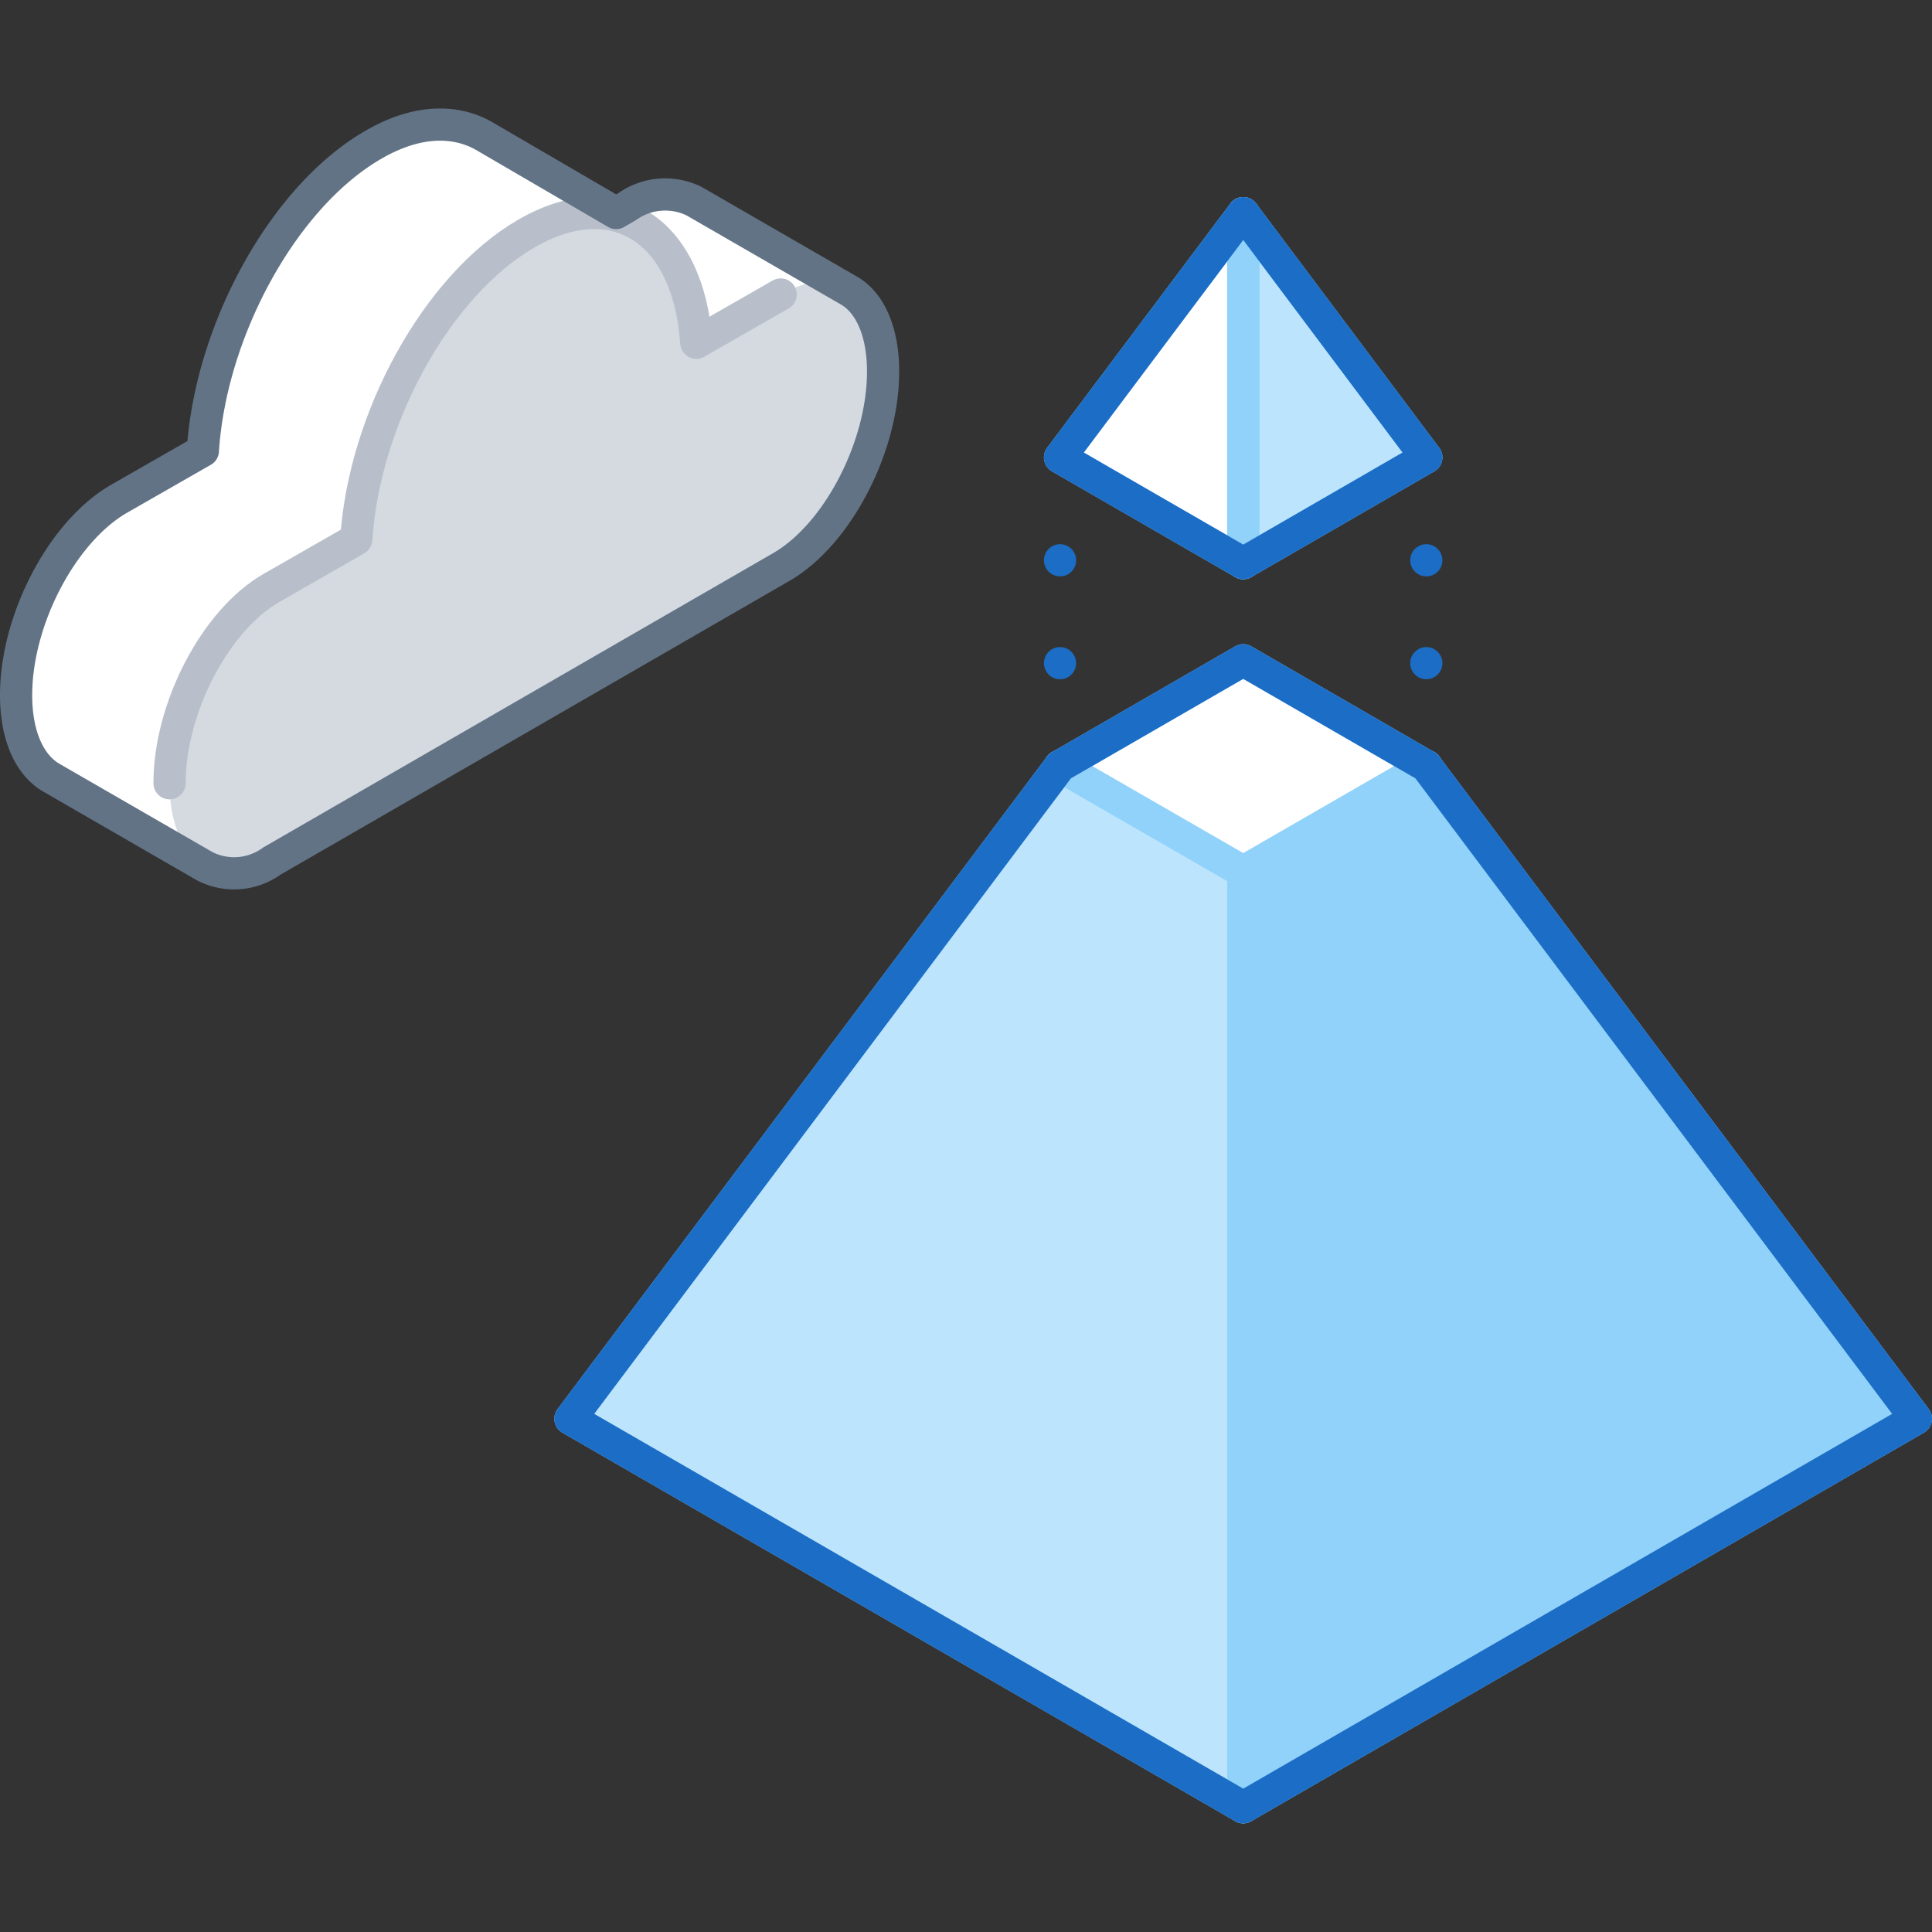 <svg xmlns="http://www.w3.org/2000/svg" viewBox="0 0 120 120"><rect x="0" y="0" width="120" height="120" fill="#333333" stroke="none"/><defs><style>.cls-1,.cls-10,.cls-2,.cls-8,.cls-9{fill:none;}.cls-1,.cls-2{stroke:#1b6dc6;}.cls-1,.cls-2,.cls-3,.cls-4,.cls-5,.cls-8,.cls-9{stroke-linecap:round;stroke-linejoin:round;stroke-width:2px;}.cls-2{stroke-dasharray:0 6.39;}.cls-3{fill:#91d2fb;}.cls-3,.cls-4,.cls-5{stroke:#91d2fb;}.cls-4{fill:#bde4fd;}.cls-5,.cls-6{fill:#fff;}.cls-7{fill:#d5dae0;}.cls-8{stroke:#b8bfca;}.cls-9{stroke:#627386;}</style></defs><title>acropolis</title><g id="Layer_2" data-name="Layer 2"><g id="Tech_Concepts" data-name="Tech Concepts"><line class="cls-1" x1="88.59" y1="28.41" x2="88.59" y2="28.41"/><line class="cls-2" x1="88.59" y1="34.8" x2="88.59" y2="44.38"/><line class="cls-1" x1="88.59" y1="47.57" x2="88.59" y2="47.57"/><line class="cls-1" x1="65.84" y1="28.41" x2="65.84" y2="28.41"/><line class="cls-2" x1="65.84" y1="34.8" x2="65.84" y2="44.38"/><line class="cls-1" x1="65.84" y1="47.57" x2="65.84" y2="47.57"/><polygon class="cls-3" points="88.59 47.58 77.22 54.14 77.22 112.25 119 88.12 88.59 47.58"/><polygon class="cls-4" points="65.84 47.58 77.22 54.14 77.22 112.25 35.43 88.12 65.84 47.58"/><polygon class="cls-5" points="65.84 47.58 77.22 41.01 88.59 47.58 77.22 54.14 65.84 47.58"/><polygon class="cls-1" points="88.59 47.58 77.22 41.01 65.84 47.58 35.43 88.12 77.22 112.25 119 88.12 88.59 47.58"/><polygon class="cls-4" points="77.22 13.24 77.22 34.98 88.59 28.41 77.22 13.24"/><polygon class="cls-5" points="77.22 13.24 77.22 34.98 65.84 28.41 77.22 13.24"/><polygon class="cls-1" points="77.22 13.24 65.84 28.41 77.22 34.98 88.59 28.41 77.22 13.24"/><path class="cls-6" d="M52.65,18h0l-9.53-5.5h0a4.07,4.07,0,0,0-4.16.33l-.69.4L30.09,8.46h0c-1.86-1.07-4.28-1-6.93.55C17.62,12.22,13.08,20.5,12.6,28L7.36,31C3.85,33.05,1,38.49,1,43.18H1c0,2.56.86,4.36,2.2,5.13h0l9.53,5.5h0a4,4,0,0,0,4.16-.33l31.6-18.24c3.51-2,6.36-7.47,6.36-12.16h0C54.85,20.53,54,18.73,52.65,18Z"/><path class="cls-7" d="M48.49,18.29l-5.24,3c-.48-6.94-5-10-10.56-6.78S22.61,26,22.13,33.5l-5.24,3c-3.51,2-6.36,7.47-6.36,12.15s2.85,6.84,6.36,4.81l31.6-18.24c3.51-2,6.36-7.47,6.36-12.16h0C54.85,18.41,52,16.26,48.49,18.29Z"/><path class="cls-8" d="M48.49,18.29l-5.24,3c-.48-6.94-5-10-10.56-6.78S22.61,26,22.13,33.5l-5.24,3c-3.51,2-6.36,7.47-6.36,12.15"/><path class="cls-9" d="M52.65,18h0l-9.53-5.5h0a4.07,4.07,0,0,0-4.16.33l-.69.4L30.09,8.46h0c-1.86-1.07-4.28-1-6.93.55C17.62,12.22,13.08,20.5,12.6,28L7.36,31C3.85,33.05,1,38.49,1,43.18H1c0,2.56.86,4.36,2.2,5.13h0l9.53,5.5h0a4,4,0,0,0,4.16-.33l31.6-18.24c3.51-2,6.36-7.47,6.36-12.16h0C54.85,20.53,54,18.73,52.65,18Z"/><rect class="cls-10" width="120" height="120"/><rect class="cls-10" width="120" height="120"/></g></g></svg>